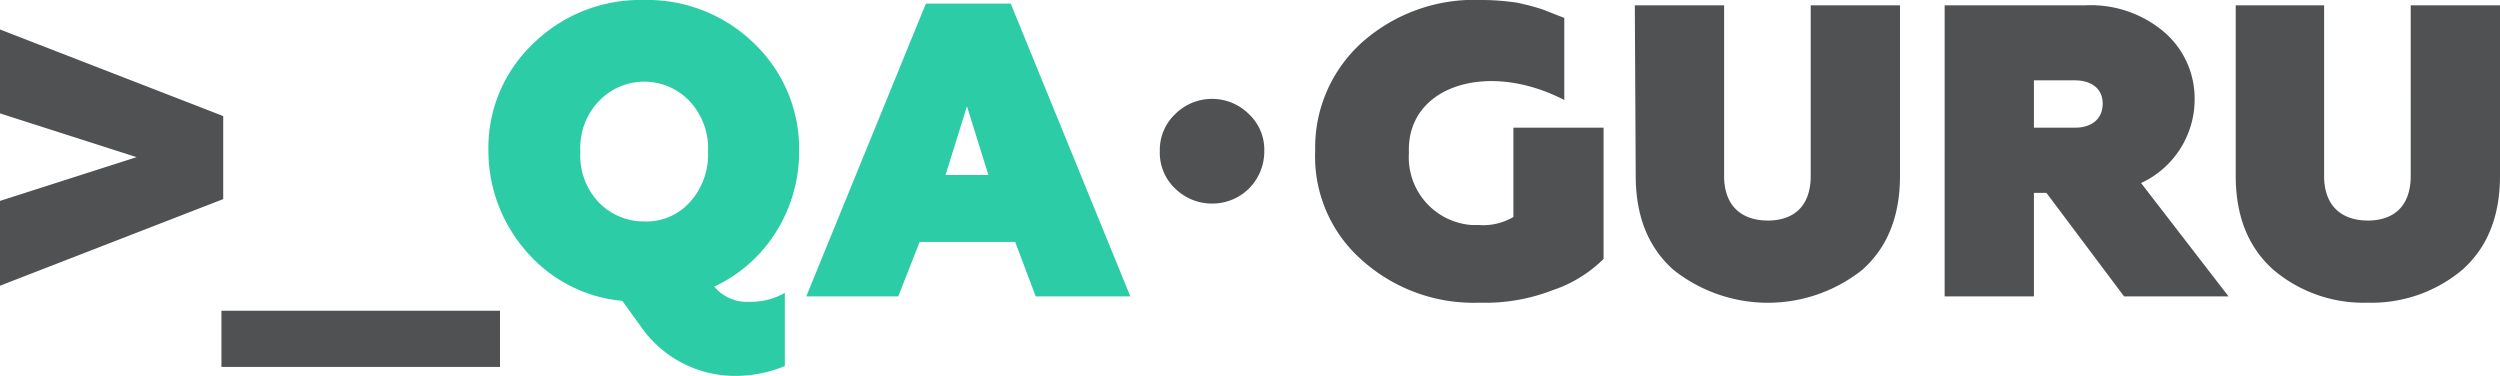 <svg xmlns="http://www.w3.org/2000/svg" viewBox="0 0 280 42.1"><defs/><defs><style>.prefix__a{fill:#2ccca6}.prefix__b{fill:#505153}</style></defs><path class="prefix__a" d="M69.7 33.7a16.13 16.13 0 01-10.8-5.6 17.1 17.1 0 01-4.2-11.2A16.07 16.07 0 0159.6 5a17.12 17.12 0 0112.5-5 17.12 17.12 0 0112.5 5 16.3 16.3 0 014.9 12 16.84 16.84 0 01-2.6 9 16.24 16.24 0 01-6.9 6.1 4.78 4.78 0 004 1.7 7.56 7.56 0 003.9-1V41a14.59 14.59 0 01-5.5 1.1 12.82 12.82 0 01-10.6-5.5zm2.4-8.9a6.54 6.54 0 005.2-2.2 7.91 7.91 0 002-5.6 7.75 7.75 0 00-2-5.6 7 7 0 00-10-.3l-.3.3a7.6 7.6 0 00-2 5.6 7.6 7.6 0 002 5.6 7 7 0 005.1 2.2zM90.3 33.2L103.7.4h9.5l13.4 32.8H116l-2.3-6.1H103l-2.4 6.1zm15.6-13.6h4.8l-2.4-7.7z"/><path class="prefix__b" d="M139.9 12.8a5.44 5.44 0 011.7 4.1 5.89 5.89 0 01-1.7 4.2 5.83 5.83 0 01-4.1 1.7 5.89 5.89 0 01-4.2-1.7 5.51 5.51 0 01-1.7-4.2 5.5 5.5 0 011.7-4.1 5.85 5.85 0 018.3 0zM0 32v-9.5l15.3-4.9L0 12.7V3.3L25 13v9.3zM24.8 41.1v-6.3H56v6.3zM152.5 29.1a15.43 15.43 0 01-5.2-12.2 15.85 15.85 0 015.3-12.2A18.91 18.91 0 01165.9 0a26.93 26.93 0 014 .3 26.81 26.81 0 012.7.7c.6.2 1.5.6 2.6 1v9.2c-8.7-4.5-17.7-1.5-17.4 5.9a7.6 7.6 0 007 8.1h.8a6.63 6.63 0 003.9-.9v-10h10.1V29a14.69 14.69 0 01-5.7 3.5 20.84 20.84 0 01-8.2 1.4 18.7 18.7 0 01-13.2-4.8zM183.1.6h10v19.1c0 3.5 2.1 5 4.9 5s4.8-1.5 4.8-5V.6h10v19.1q0 6.75-4.2 10.5a17 17 0 01-21.2 0q-4.2-3.75-4.2-10.5zM249.6 33.2h-11.7l-8.7-11.6h-1.4v11.6h-10V.6h15.7a12.69 12.69 0 018.9 3 9.81 9.81 0 013.4 7.5 10.33 10.33 0 01-6 9.4zm-17.2-18.9c1.9 0 3.1-1 3.1-2.7S234.2 9 232.4 9h-4.6v5.3zM250.3.6h10v19.1c0 3.5 2.1 5 4.9 5s4.8-1.5 4.8-5V.6h10v19.1q0 6.75-4.2 10.5a15.79 15.79 0 01-10.6 3.7 15.61 15.61 0 01-10.6-3.7q-4.2-3.75-4.2-10.5V.6z"/></svg>
